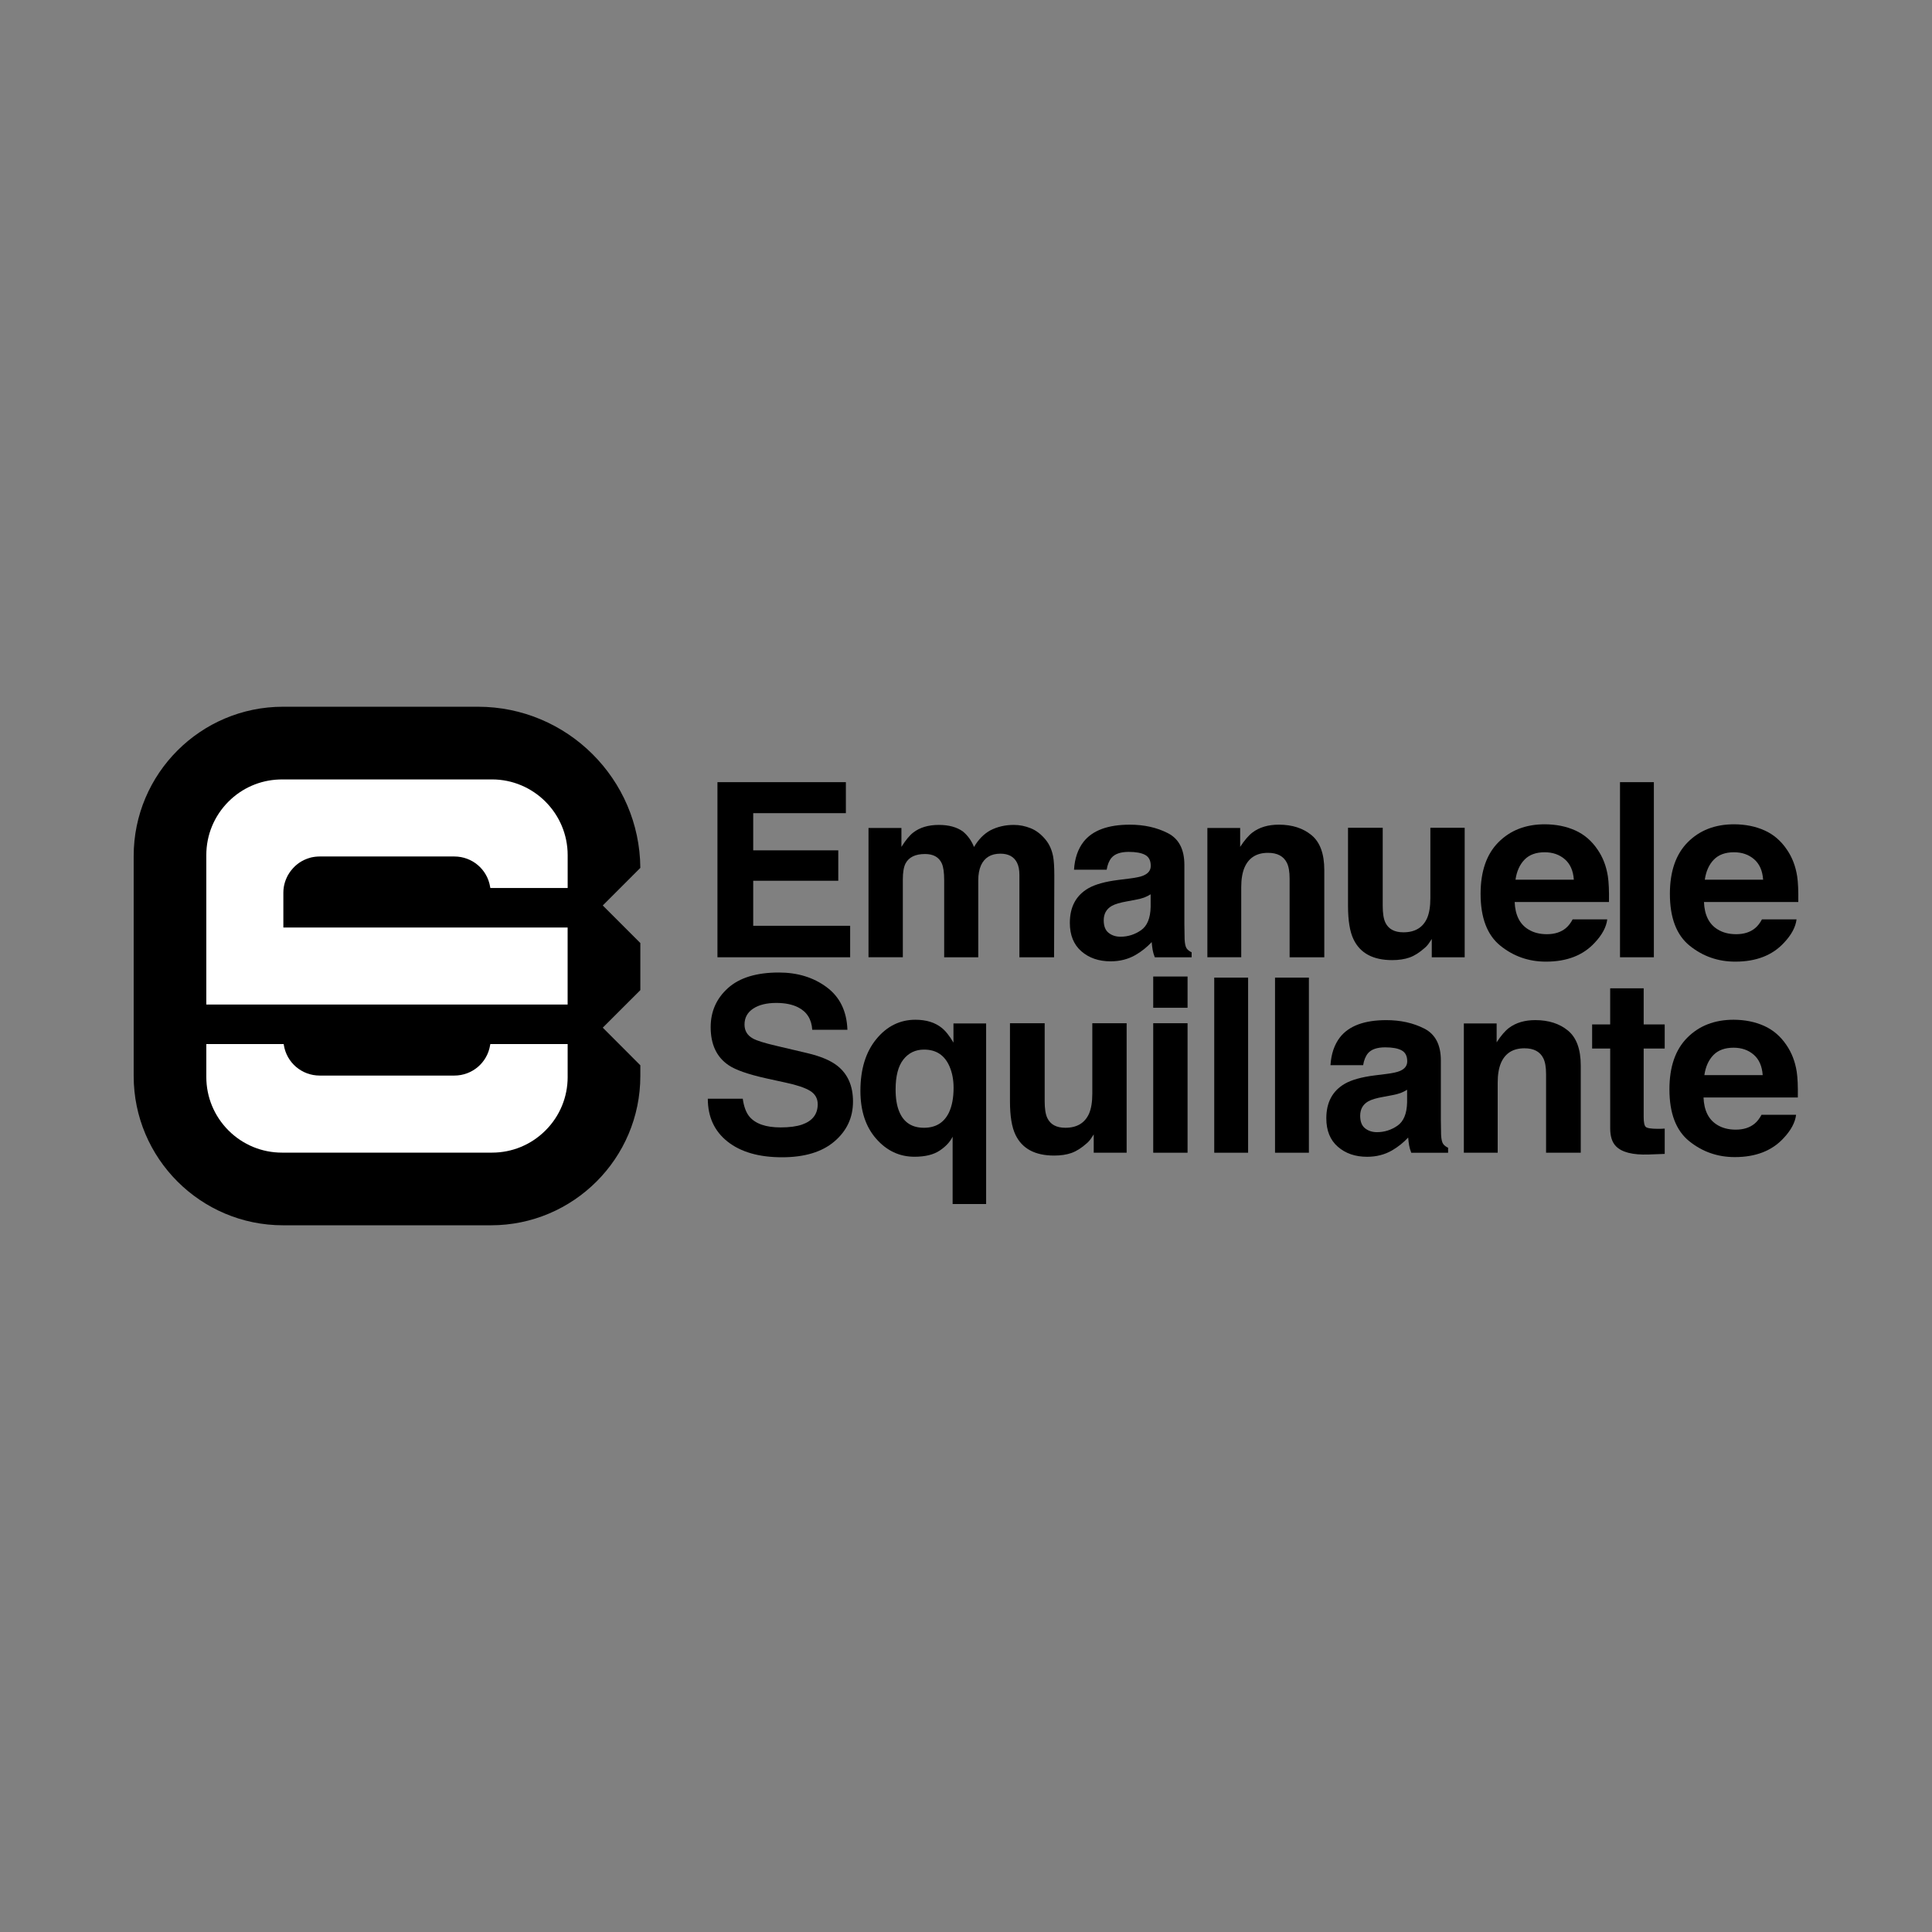 <svg enable-background="new 0 0 1080 1080" viewBox="0 0 1080 1080" xmlns="http://www.w3.org/2000/svg"><rect x="0" y="0" width="1080" height="1080" fill="#808080" stroke="none"/><path d="m331.25 507.75 20.01 20.01v25.09l-20.01 19.99 20.01 20.03v5.69c0 43.85-35.67 79.51-79.51 79.51h-110.81c-43.85 0-79.51-35.67-79.51-79.51v-117.13c0-43.85 35.67-79.51 79.51-79.51h103.86c47.46 0 86.12 38.45 86.46 85.82z" fill="#fff"/><path d="m160.78 486.71h.02c.07-.09.11-.16.16-.22-.07.06-.14.15-.18.22zm0 0h.02c.07-.09.11-.16.16-.22-.07.06-.14.15-.18.22zm0 0h.02c.07-.09.11-.16.16-.22-.07.06-.14.15-.18.22zm0 0h.02c.07-.09.11-.16.16-.22-.07.06-.14.15-.18.22zm0 0h.02c.07-.09.11-.16.16-.22-.07.06-.14.15-.18.22zm197.17-1.56c-.36-49.72-40.94-90.08-90.75-90.08h-109.01c-46.02 0-83.46 37.44-83.46 83.46v122.95c0 46.02 37.44 83.46 83.46 83.46h116.3c46.02 0 83.46-37.44 83.46-83.46v-5.98l-21-21.03 21-20.98v-26.33l-21-21zm-40.62 116.86c0 11.3-4.39 21.92-12.4 29.92-7.98 7.98-18.62 12.4-29.92 12.4h-117.33c-11.33 0-21.96-4.42-29.95-12.4-7.98-8-12.4-18.62-12.4-29.92v-18.37h43.26l.09.62c1.61 9.83 10.03 16.99 20.05 16.99h75.23c9.99 0 18.42-7.16 20.02-16.99l.11-.62h43.23v18.37zm0-105.62h-43.23l-.11-.62c-1.61-9.83-10.03-16.99-20.02-16.99h-75.23c-.33 0-.62 0-.94.02-.38.02-.67.02-.94.07-.25 0-.49.02-.71.07-.29.04-.51.07-.76.11s-.49.09-.74.13l-.65.13c-.25.07-.49.13-.71.2-.45.13-.76.22-1.07.33-.22.07-.42.13-.62.22-.29.09-.54.2-.78.31-.62.25-1.14.51-1.65.8-.27.11-.49.22-.69.38-.58.31-1.07.65-1.58 1-.22.18-.47.33-.69.54-.22.18-.45.33-.65.54-.27.2-.47.38-.67.58l-.02.02c-.4.38-.78.78-1.14 1.18-.38.4-.74.83-1.07 1.27-.22.27-.45.56-.65.87-.33.49-.65.98-.94 1.49-.16.27-.29.49-.4.74-.13.29-.27.51-.36.74-.2.4-.33.74-.47 1.09-.13.27-.18.47-.25.65-.31.85-.56 1.69-.74 2.59-.07.33-.13.62-.18.91-.18 1.05-.27 2.16-.27 3.3v19.42h158.91v43.06h-201.98v-83.33c0-.02 0-.02 0-.04v-.13c0-11.33 4.41-21.94 12.4-29.95 7.58-7.58 17.57-11.95 28.27-12.35.74-.02 1.45-.04 2.19-.04h116.82c23.32 0 42.32 19 42.32 42.34zm-156.53-9.68c.07-.09.11-.16.16-.22-.07.07-.13.16-.18.22zm-.02 0h.02c.07-.09.11-.16.16-.22-.07.06-.14.15-.18.22zm0 0h.02c.07-.09.11-.16.16-.22-.07.06-.14.15-.18.22zm0 0h.02c.07-.09.11-.16.16-.22-.07.06-.14.15-.18.22zm0 0h.02c.07-.09.11-.16.16-.22-.07.06-.14.15-.18.22zm0 0h.02c.07-.09.11-.16.16-.22-.07.06-.14.15-.18.22zm0 0h.02c.07-.09.11-.16.16-.22-.07.06-.14.15-.18.22z"/><path d="m160.95 486.49c-.04.07-.09.13-.16.22h-.02c.05-.07.12-.16.18-.22z"/><path d="m160.95 486.49c-.04.07-.09.13-.16.22h-.02c.05-.07.12-.16.18-.22z" fill="#fff"/><path d="m472.85 454.56h-51.8v20.79h47.55v17h-47.55v25.17h54.19v17.6h-74.18v-97.89h71.79z"/><path d="m576.16 462.99c3.1 1.24 5.91 3.41 8.43 6.51 2.04 2.52 3.41 5.62 4.12 9.3.44 2.43.66 6 .66 10.69l-.13 45.63h-19.39v-46.09c0-2.75-.44-5-1.33-6.77-1.68-3.36-4.78-5.05-9.3-5.05-5.22 0-8.83 2.17-10.83 6.51-1.02 2.3-1.53 5.07-1.53 8.3v43.1h-19.06v-43.1c0-4.3-.44-7.42-1.33-9.37-1.59-3.5-4.72-5.25-9.36-5.25-5.4 0-9.03 1.75-10.89 5.25-1.02 1.99-1.53 4.96-1.53 8.9v43.57h-19.19v-72.26h18.4v10.56c2.35-3.76 4.56-6.44 6.64-8.04 3.67-2.83 8.43-4.25 14.28-4.25 5.53 0 10.01 1.22 13.42 3.65 2.74 2.26 4.83 5.16 6.24 8.7 2.48-4.25 5.56-7.37 9.23-9.36 3.9-1.99 8.24-2.99 13.02-2.99 3.19 0 6.33.62 9.43 1.86z"/><path d="m631.64 491.08c3.52-.44 6.04-1 7.56-1.66 2.72-1.15 4.08-2.94 4.08-5.38 0-2.97-1.04-5.01-3.13-6.14s-5.15-1.69-9.19-1.69c-4.53 0-7.74 1.11-9.63 3.32-1.35 1.64-2.24 3.85-2.69 6.64h-18.26c.4-6.33 2.18-11.53 5.34-15.61 5.02-6.38 13.65-9.56 25.88-9.56 7.96 0 15.03 1.57 21.21 4.72 6.18 3.14 9.27 9.08 9.27 17.8v33.21c0 2.3.04 5.09.13 8.37.13 2.48.51 4.16 1.13 5.05s1.55 1.62 2.79 2.19v2.79h-20.59c-.58-1.46-.97-2.83-1.2-4.12-.22-1.28-.4-2.75-.53-4.38-2.63 2.83-5.66 5.25-9.09 7.24-4.1 2.35-8.73 3.52-13.89 3.52-6.59 0-12.04-1.87-16.33-5.61-4.3-3.74-6.45-9.04-6.45-15.91 0-8.9 3.46-15.34 10.37-19.33 3.79-2.17 9.37-3.72 16.73-4.65zm11.58 8.84c-1.21.75-2.44 1.36-3.67 1.83-1.23.46-2.93.9-5.08 1.29l-4.31.8c-4.04.71-6.94 1.57-8.7 2.59-2.98 1.73-4.47 4.41-4.47 8.03 0 3.23.91 5.57 2.73 7.01s4.03 2.16 6.64 2.16c4.14 0 7.95-1.2 11.43-3.59 3.49-2.39 5.29-6.75 5.43-13.08z"/><path d="m733.18 466.88c4.74 3.92 7.11 10.42 7.11 19.49v48.75h-19.39v-44.03c0-3.81-.51-6.73-1.52-8.77-1.85-3.72-5.36-5.58-10.55-5.58-6.37 0-10.75 2.72-13.12 8.17-1.23 2.88-1.85 6.55-1.85 11.02v39.18h-18.93v-72.26h18.33v10.56c2.42-3.72 4.72-6.4 6.88-8.04 3.88-2.92 8.8-4.38 14.75-4.38 7.46.01 13.55 1.97 18.29 5.89z"/><path d="m772.95 462.73v43.63c0 4.12.48 7.22 1.45 9.3 1.72 3.67 5.09 5.51 10.11 5.51 6.43 0 10.84-2.61 13.22-7.84 1.23-2.83 1.85-6.58 1.85-11.22v-39.38h19.19v72.39h-18.4v-10.23c-.18.22-.62.89-1.32 1.99-.71 1.11-1.54 2.08-2.52 2.92-2.96 2.66-5.82 4.47-8.58 5.45-2.76.97-5.99 1.46-9.7 1.46-10.68 0-17.88-3.85-21.59-11.56-2.08-4.25-3.11-10.52-3.11-18.79v-43.63z"/><path d="m880.53 464.19c5.05 2.26 9.22 5.83 12.51 10.71 2.97 4.3 4.89 9.29 5.77 14.96.51 3.33.72 8.12.62 14.37h-52.72c.29 7.26 2.82 12.35 7.57 15.27 2.89 1.82 6.37 2.72 10.44 2.72 4.31 0 7.81-1.11 10.51-3.32 1.47-1.2 2.77-2.86 3.9-4.98h19.33c-.51 4.3-2.85 8.66-7.02 13.08-6.48 7.04-15.56 10.56-27.23 10.56-9.64 0-18.14-2.97-25.5-8.91s-11.05-15.6-11.05-28.98c0-12.54 3.32-22.16 9.97-28.85s15.28-10.04 25.88-10.04c6.3.02 11.97 1.15 17.02 3.41zm-28.32 16.36c-2.68 2.76-4.36 6.49-5.04 11.21h32.61c-.34-5.03-2.03-8.84-5.04-11.44-3.02-2.6-6.76-3.9-11.23-3.9-4.86-.01-8.62 1.37-11.3 4.13z"/><path d="m924.52 535.12h-18.93v-97.89h18.93z"/><path d="m986.35 464.19c5.05 2.26 9.22 5.83 12.51 10.71 2.97 4.3 4.89 9.29 5.77 14.96.51 3.33.72 8.12.62 14.37h-52.72c.29 7.26 2.82 12.35 7.57 15.27 2.89 1.82 6.37 2.72 10.44 2.72 4.31 0 7.81-1.11 10.51-3.32 1.47-1.2 2.77-2.86 3.9-4.98h19.33c-.51 4.3-2.85 8.66-7.02 13.08-6.48 7.04-15.56 10.56-27.23 10.56-9.64 0-18.13-2.97-25.5-8.91-7.36-5.94-11.05-15.6-11.05-28.98 0-12.54 3.33-22.16 9.97-28.85s15.28-10.04 25.89-10.04c6.28.02 11.96 1.15 17.01 3.41zm-28.32 16.36c-2.68 2.76-4.35 6.49-5.04 11.21h32.61c-.34-5.03-2.03-8.84-5.04-11.44-3.02-2.6-6.76-3.9-11.23-3.9-4.86-.01-8.62 1.37-11.3 4.13z"/><path d="m415.2 614.16c.63 4.47 1.88 7.82 3.73 10.03 3.39 4.03 9.2 6.04 17.43 6.04 4.93 0 8.93-.53 12-1.59 5.83-2.04 8.75-5.82 8.75-11.36 0-3.23-1.43-5.73-4.28-7.5-2.86-1.73-7.39-3.26-13.59-4.58l-10.6-2.32c-10.42-2.3-17.57-4.81-21.47-7.51-6.6-4.52-9.9-11.58-9.9-21.18 0-8.77 3.23-16.05 9.68-21.85s15.93-8.7 28.44-8.7c10.44 0 19.35 2.73 26.72 8.2s11.24 13.4 11.6 23.81h-19.66c-.36-5.89-3-10.07-7.9-12.55-3.27-1.64-7.33-2.46-12.19-2.46-5.4 0-9.71 1.06-12.94 3.19-3.22 2.13-4.83 5.09-4.83 8.9 0 3.5 1.59 6.11 4.77 7.84 2.04 1.15 6.38 2.5 13.01 4.05l17.18 4.05c7.53 1.77 13.17 4.14 16.93 7.11 5.84 4.61 8.75 11.27 8.75 19.99 0 8.95-3.46 16.37-10.37 22.28s-16.68 8.87-29.3 8.87c-12.89 0-23.02-2.91-30.41-8.73-7.38-5.82-11.08-13.82-11.08-24.01h19.53z"/><path d="m526.35 574.52c2.17 1.69 4.38 4.46 6.64 8.31v-10.71h18.26v100.95h-18.73v-37.66c-1.42 2.92-3.84 5.52-7.27 7.8s-8.11 3.42-14.05 3.42c-8.37 0-15.5-3.34-21.39-10.04-5.89-6.69-8.83-15.62-8.83-26.79 0-12.05 2.95-21.69 8.87-28.91 5.91-7.22 13.2-10.84 21.88-10.84 6.03.01 10.9 1.5 14.62 4.47zm4.05 47.53c1.77-3.68 2.66-8.34 2.66-13.97 0-4.43-.75-8.4-2.26-11.9-2.71-6.3-7.45-9.45-14.24-9.45-4.79 0-8.64 1.84-11.55 5.52s-4.36 9.27-4.36 16.76c0 5.01.67 9.11 2 12.31 2.48 6.08 7.1 9.11 13.84 9.11 6.52 0 11.16-2.79 13.91-8.38z"/><path d="m583.98 571.99v43.63c0 4.12.48 7.22 1.45 9.3 1.72 3.67 5.09 5.51 10.11 5.51 6.43 0 10.84-2.61 13.22-7.84 1.23-2.83 1.85-6.58 1.85-11.22v-39.38h19.19v72.39h-18.4v-10.23c-.18.22-.62.89-1.32 1.99-.71 1.11-1.54 2.08-2.52 2.92-2.96 2.66-5.82 4.47-8.58 5.45-2.76.97-5.99 1.46-9.7 1.46-10.68 0-17.88-3.85-21.59-11.56-2.08-4.25-3.11-10.52-3.11-18.79v-43.63z"/><path d="m663.85 563.35h-19.19v-17.47h19.19zm-19.19 8.64h19.19v72.39h-19.19z"/><path d="m697.7 644.38h-18.93v-97.89h18.93z"/><path d="m731.68 644.38h-18.93v-97.89h18.93z"/><path d="m775.01 600.34c3.52-.44 6.04-1 7.56-1.66 2.72-1.15 4.08-2.94 4.08-5.38 0-2.97-1.04-5.01-3.13-6.14s-5.15-1.69-9.19-1.69c-4.53 0-7.74 1.11-9.63 3.32-1.35 1.64-2.24 3.85-2.69 6.64h-18.26c.4-6.33 2.18-11.53 5.34-15.61 5.02-6.38 13.65-9.56 25.88-9.56 7.96 0 15.03 1.57 21.21 4.72 6.18 3.14 9.27 9.08 9.27 17.8v33.21c0 2.3.04 5.09.13 8.37.13 2.48.51 4.16 1.13 5.05s1.55 1.62 2.79 2.19v2.79h-20.59c-.58-1.46-.97-2.83-1.2-4.12-.22-1.28-.4-2.75-.53-4.38-2.63 2.83-5.66 5.25-9.09 7.24-4.1 2.35-8.73 3.52-13.89 3.52-6.59 0-12.04-1.87-16.33-5.61-4.3-3.74-6.45-9.04-6.45-15.91 0-8.9 3.46-15.34 10.37-19.33 3.79-2.17 9.37-3.72 16.73-4.65zm11.57 8.84c-1.21.75-2.44 1.36-3.67 1.83-1.23.46-2.93.9-5.08 1.29l-4.31.8c-4.04.71-6.94 1.57-8.7 2.59-2.98 1.73-4.47 4.41-4.47 8.03 0 3.23.91 5.57 2.73 7.01s4.03 2.16 6.64 2.16c4.14 0 7.95-1.2 11.43-3.59 3.49-2.39 5.29-6.75 5.43-13.08z"/><path d="m876.54 576.14c4.74 3.92 7.11 10.42 7.11 19.49v48.75h-19.39v-44.03c0-3.81-.51-6.73-1.52-8.77-1.85-3.72-5.36-5.58-10.55-5.58-6.37 0-10.75 2.72-13.12 8.17-1.23 2.88-1.85 6.55-1.85 11.02v39.18h-18.92v-72.26h18.33v10.56c2.42-3.72 4.72-6.4 6.88-8.04 3.88-2.92 8.8-4.38 14.75-4.38 7.45.01 13.55 1.97 18.28 5.89z"/><path d="m890.01 586.13v-13.48h10.09v-20.19h18.73v20.19h11.75v13.48h-11.75v38.25c0 2.97.37 4.81 1.13 5.54.75.73 3.06 1.1 6.91 1.1.57 0 1.18-.01 1.83-.03.64-.02 1.27-.05 1.89-.1v14.15l-8.96.33c-8.94.31-15.05-1.24-18.33-4.65-2.13-2.17-3.19-5.51-3.19-10.03v-44.56z"/><path d="m986.1 573.45c5.05 2.26 9.22 5.83 12.51 10.71 2.96 4.3 4.89 9.29 5.77 14.96.51 3.33.72 8.12.62 14.37h-52.72c.29 7.26 2.82 12.35 7.57 15.27 2.89 1.82 6.37 2.72 10.44 2.72 4.31 0 7.82-1.11 10.51-3.32 1.47-1.2 2.77-2.86 3.89-4.98h19.33c-.51 4.3-2.85 8.66-7.02 13.08-6.48 7.04-15.56 10.56-27.23 10.56-9.64 0-18.13-2.97-25.5-8.91-7.36-5.94-11.05-15.6-11.05-28.98 0-12.54 3.32-22.16 9.97-28.85s15.28-10.04 25.89-10.04c6.3.02 11.97 1.15 17.02 3.41zm-28.31 16.35c-2.67 2.76-4.36 6.49-5.04 11.21h32.61c-.34-5.03-2.03-8.84-5.04-11.44-3.02-2.6-6.76-3.9-11.23-3.9-4.86 0-8.63 1.37-11.3 4.13z"/></svg>